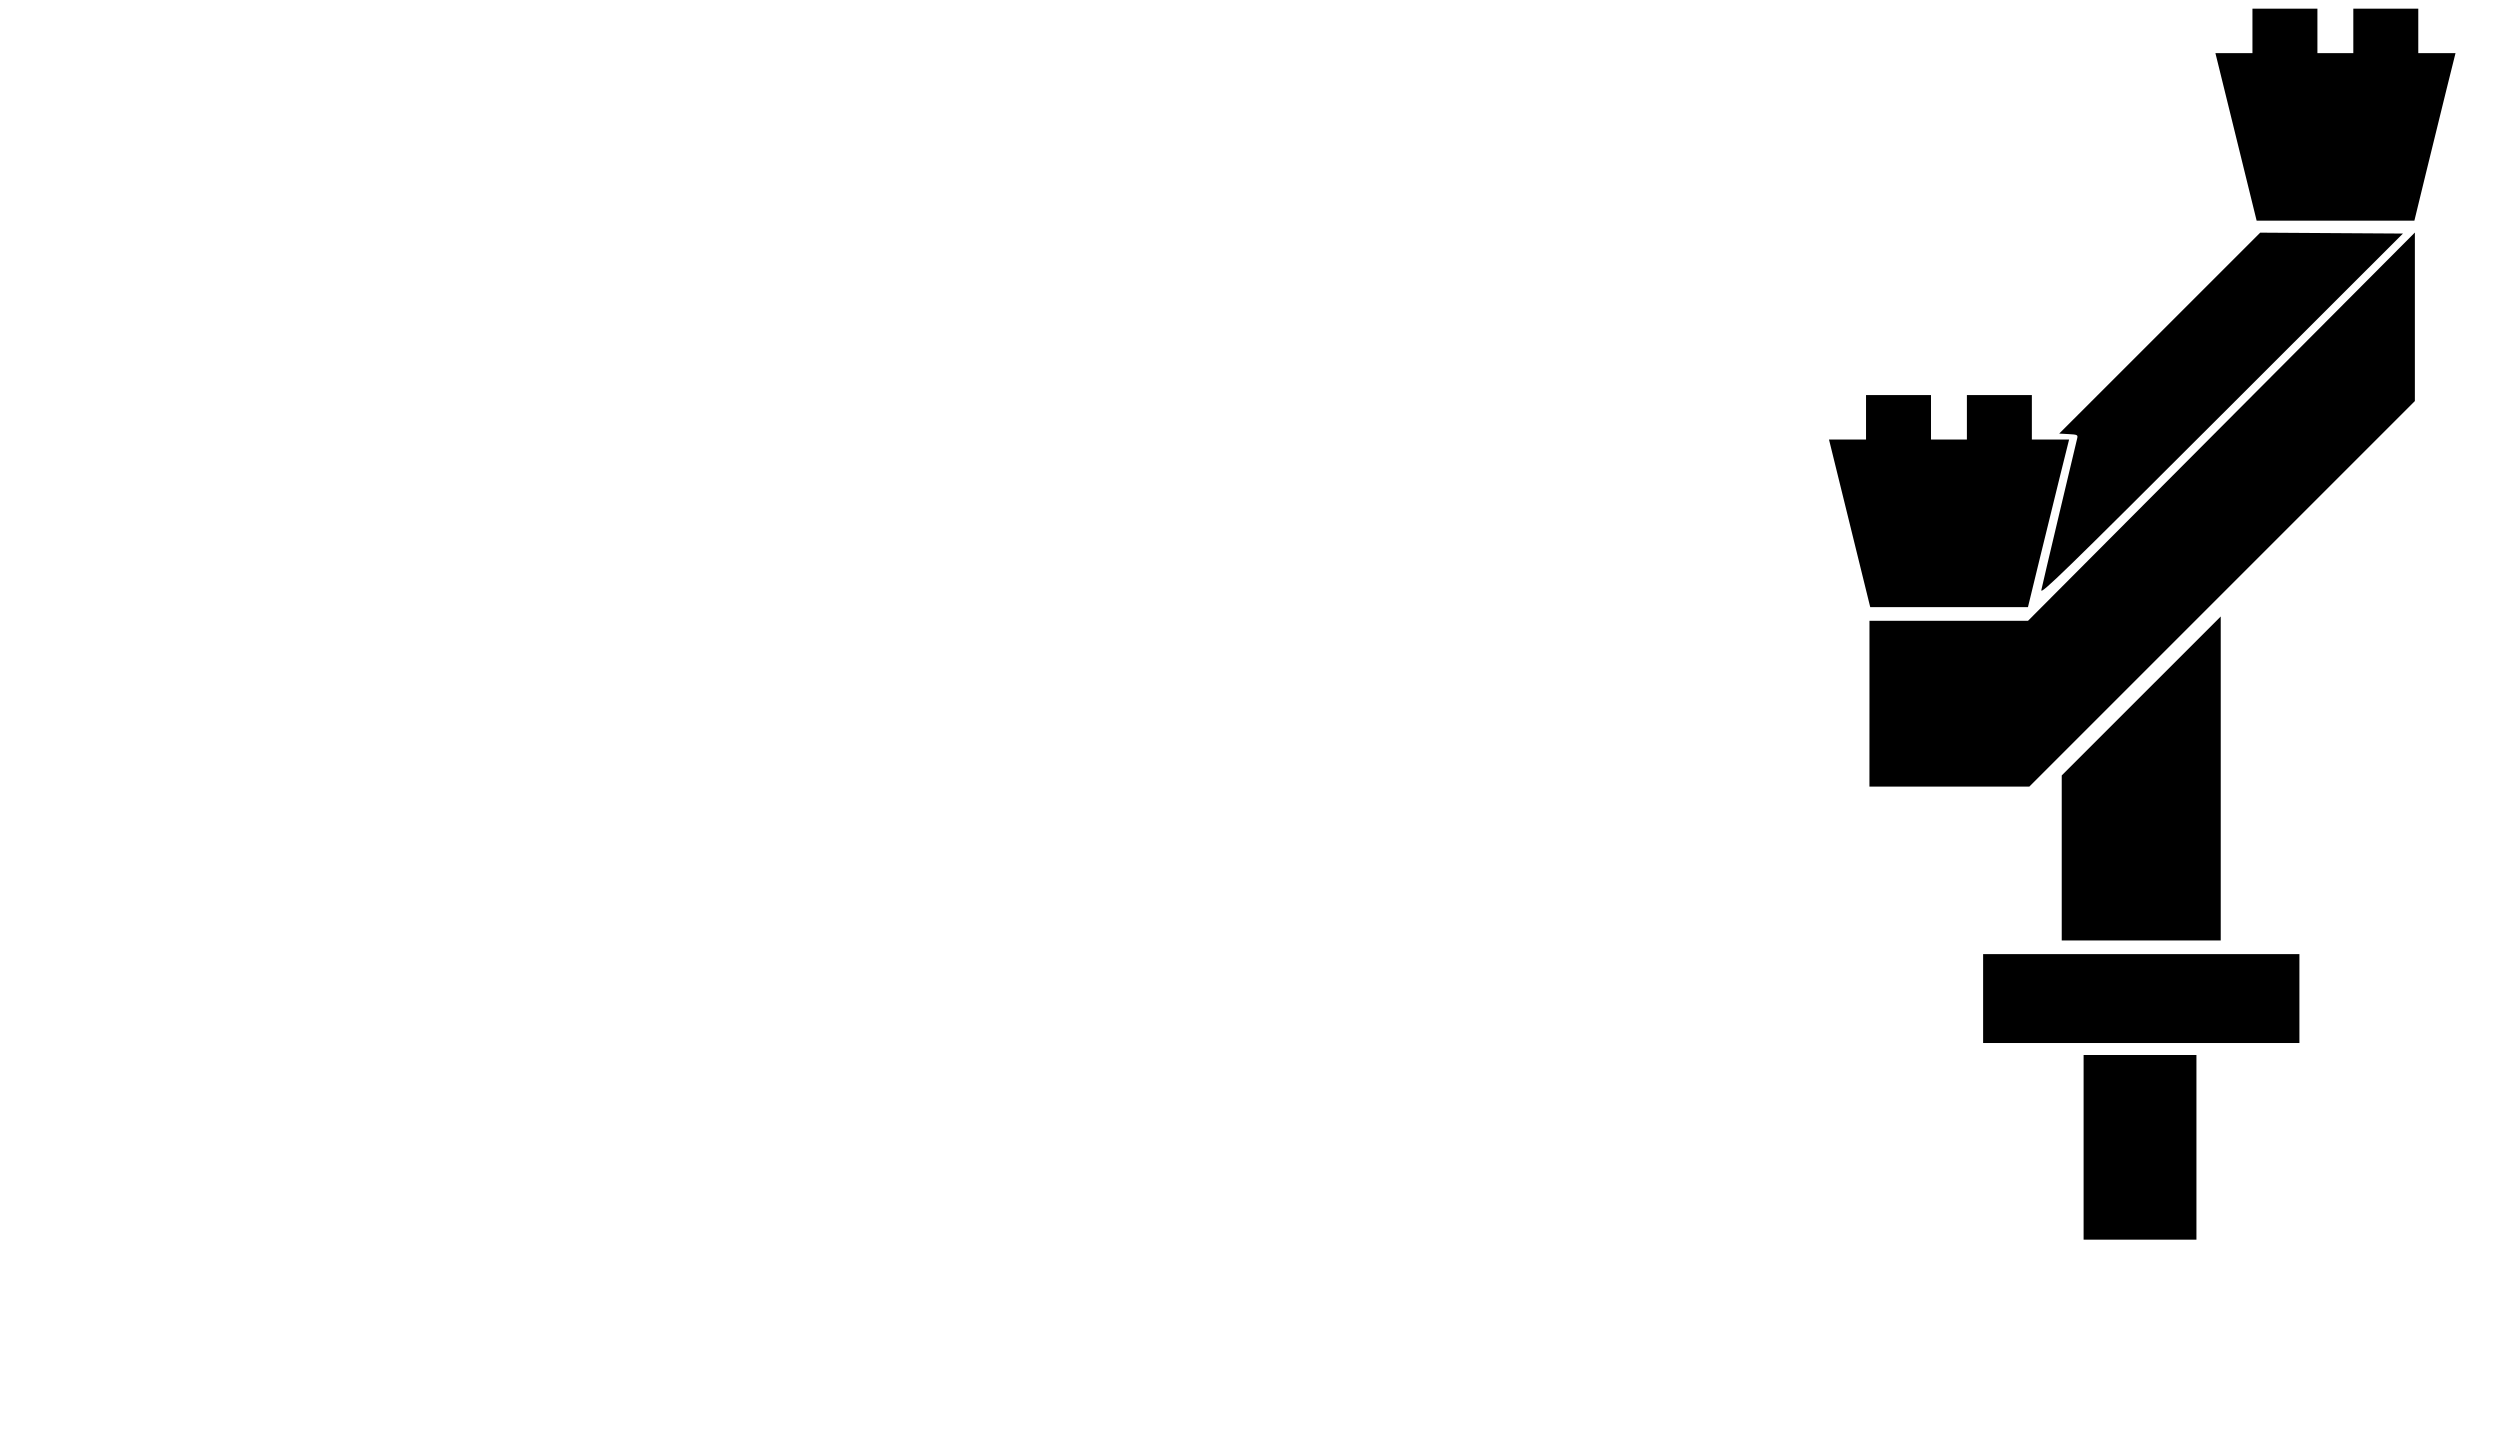 <?xml version="1.0" encoding="UTF-8" standalone="no"?>
<!-- Created with Inkscape (http://www.inkscape.org/) -->

<svg
   xmlns:dc="http://purl.org/dc/elements/1.1/"
   xmlns:cc="http://creativecommons.org/ns#"
   xmlns:rdf="http://www.w3.org/1999/02/22-rdf-syntax-ns#"
   xmlns:svg="http://www.w3.org/2000/svg"
   xmlns="http://www.w3.org/2000/svg"
   xmlns:sodipodi="http://sodipodi.sourceforge.net/DTD/sodipodi-0.dtd"
   xmlns:inkscape="http://www.inkscape.org/namespaces/inkscape"
   viewBox="0 0 150 86"
   id="svg4256"
   version="1.1"
   inkscape:version="0.91 r13725"
   sodipodi:docname="pier_a1b1c1d5.svg"
   width="150"
   height="86">
  <defs
     id="defs4258" />
  <sodipodi:namedview
     id="base"
     pagecolor=""
     bordercolor="#666666"
     borderopacity="1.0"
     inkscape:pageopacity="0.0"
     inkscape:pageshadow="2"
     inkscape:document-units="mm"
     inkscape:current-layer="g4193"
     showgrid="false"
     units="mm"
     inkscape:window-width="1920"
     inkscape:window-height="1017"
     inkscape:window-x="-8"
     inkscape:window-y="-8"
     inkscape:window-maximized="1"
     inkscape:zoom="7.9999999"
     inkscape:cx="111.59828"
     inkscape:cy="55.4191" />
  <g
     inkscape:label="temp"
     inkscape:groupmode="layer"
     id="layer1"
     transform="translate(0,-966.362)"
     style="display:none"
     sodipodi:insensitive="true">
    <path
       style="fill:none;fill-rule:evenodd;stroke:#000000;stroke-width:1px;stroke-linecap:butt;stroke-linejoin:miter;stroke-opacity:1"
       d="m 1.037,983.002 0,6.356 115.678,0 0,-6.356 z"
       id="path4160"
       inkscape:connector-curvature="0" />
    <path
       style="fill:none;fill-rule:evenodd;stroke:#000000;stroke-width:0.639px;stroke-linecap:butt;stroke-linejoin:miter;stroke-opacity:1"
       d="m 0.856,979.008 0,2.586 116.039,0 0,-2.586 z"
       id="path4162"
       inkscape:connector-curvature="0" />
  </g>
  <g
     inkscape:groupmode="layer"
     id="layer2"
     inkscape:label="pier template"
     style="display:none"
     transform="translate(0,-64)">
    <path
       style="fill:#000000"
       d=""
       id="path4163"
       inkscape:connector-curvature="0" />
    <path
       style="fill:#000000"
       d=""
       id="path4161"
       inkscape:connector-curvature="0" />
    <path
       style="opacity:0.252;fill:#000000"
       d="m 139.827,125.904 0,-5.54 1.847,0 1.847,0 0,5.54 0,5.54 -1.847,0 -1.847,0 z m 15.286,0 0,-5.54 1.847,0 1.847,0 0,5.54 0,5.54 -1.847,0 -1.847,0 z m 52.935,0 0,-5.54 1.847,0 1.847,0 0,5.54 0,5.54 -1.847,0 -1.847,0 z m 15.286,0 0,-5.54 1.847,0 1.847,0 0,5.54 0,5.54 -1.847,0 -1.847,0 z m -144.444,-4.924 0,-5.54 1.847,0 1.847,0 0,5.54 0,5.54 -1.847,0 -1.847,0 z m 15.286,0 0,-5.54 1.847,0 1.847,0 0,5.54 0,5.54 -1.847,0 -1.847,0 z m 45.652,-4.001 0,-2.667 9.489,0 9.489,0 0,2.667 0,2.667 -9.489,0 -9.489,0 z m 68.221,0 0,-2.667 9.489,0 9.489,0 0,2.667 0,2.667 -9.489,0 -9.489,0 z m -129.158,-4.924 0,-2.667 9.489,0 9.489,0 0,2.667 0,2.667 -9.489,0 -9.489,0 z m 65.656,-8.31 0,-9.746 4.77,0 4.77,0 0,9.746 0,9.746 -4.77,0 -4.77,0 z m 68.221,0 0,-9.746 4.77,0 4.77,0 0,9.746 0,9.746 -4.77,0 -4.77,0 z m -129.158,-0.129 0,-4.95 4.77,-4.77 4.77,-4.77 0,9.72 0,9.72 -4.77,0 -4.77,0 z m 79.403,-0.692 0,-5.54 1.847,0 1.847,0 0,5.54 0,5.54 -1.847,0 -1.847,0 z m 15.286,0 0,-5.54 1.847,0 1.847,0 0,5.54 0,5.54 -1.847,0 -1.847,0 z m 52.935,0 0,-5.54 1.847,0 1.847,0 0,5.54 0,5.54 -1.847,0 -1.847,0 z m 15.286,0 0,-5.54 1.847,0 1.847,0 0,5.54 0,5.54 -1.847,0 -1.847,0 z m -177.682,-5.283 0,-4.976 4.757,0 4.757,0 11.605,-11.647 11.605,-11.647 0,5.056 0,5.056 -11.567,11.567 -11.567,11.567 -4.796,0 -4.796,0 z m 94.176,-3.642 0,-2.667 9.489,0 9.489,0 0,2.667 0,2.667 -9.489,0 -9.489,0 z m 68.221,0 0,-2.667 9.489,0 9.489,0 0,2.667 0,2.667 -9.489,0 -9.489,0 z m -86.687,-5.591 0,-4.976 4.757,0 4.757,0 11.605,-11.647 11.605,-11.647 0,5.056 0,5.056 -11.567,11.567 -11.567,11.567 -4.796,0 -4.796,0 z m 68.221,0 0,-4.976 4.757,0 4.757,0 11.605,-11.647 11.605,-11.647 0,5.056 0,5.056 -11.567,11.567 -11.567,11.567 -4.796,0 -4.796,0 z m -145.121,-1.59 -1.237,-5.027 1.111,0 1.111,0 0,-1.334 0,-1.334 1.949,0 1.949,0 0,1.334 0,1.334 1.077,0 1.077,0 0,-1.334 0,-1.334 1.949,0 1.949,0 0,1.334 0,1.334 1.117,0 1.117,0 -0.542,2.18 c -0.298,1.199 -0.853,3.461 -1.234,5.027 l -0.692,2.847 -4.732,0 -4.732,0 z m 11.504,4.001 c 0.04,-0.197 0.528,-2.275 1.085,-4.616 0.557,-2.342 1.037,-4.359 1.066,-4.483 0.049,-0.209 0.012,-0.228 -0.513,-0.256 l -0.566,-0.031 6.03,-6.028 6.03,-6.028 4.282,0.027 4.282,0.027 -10.884,10.874 c -9.424,9.416 -10.874,10.826 -10.811,10.515 z m 88.582,-5.258 0,-4.95 4.77,-4.77 4.77,-4.77 0,9.72 0,9.72 -4.77,0 -4.77,0 z m 68.221,0 0,-4.95 4.77,-4.77 4.77,-4.77 0,9.72 0,9.72 -4.77,0 -4.77,0 z m -79.352,-14.028 11.387,-11.387 4.309,0 4.309,0 -11.387,11.387 -11.387,11.387 -4.309,0 -4.309,0 z m 54.976,6.053 -1.237,-5.027 1.111,0 1.111,0 0,-1.334 0,-1.334 1.949,0 1.949,0 0,1.334 0,1.334 1.077,0 1.077,0 0,-1.334 0,-1.334 1.949,0 1.949,0 0,1.334 0,1.334 1.117,0 1.117,0 -0.542,2.18 c -0.298,1.199 -0.853,3.461 -1.234,5.027 l -0.692,2.847 -4.732,0 -4.732,0 z m 11.503,4.001 c 0.04,-0.197 0.528,-2.275 1.085,-4.616 0.557,-2.342 1.036,-4.359 1.066,-4.483 0.05,-0.209 0.013,-0.228 -0.513,-0.256 l -0.566,-0.031 6.03,-6.028 6.03,-6.028 4.282,0.027 4.282,0.027 -10.884,10.874 c -9.424,9.416 -10.874,10.826 -10.811,10.515 z M 90.831,63.633 l -1.237,-5.027 1.111,0 1.111,0 0,-1.334 0,-1.334 1.949,0 1.949,0 0,1.334 0,1.334 1.077,0 1.077,0 0,-1.334 0,-1.334 1.949,0 1.949,0 0,1.334 0,1.334 1.117,0 1.117,0 -0.542,2.18 c -0.298,1.199 -0.854,3.461 -1.234,5.027 l -0.692,2.847 -4.732,0 -4.732,0 z m 143.931,-9.233 -1.237,-5.027 1.111,0 1.111,0 0,-1.334 0,-1.334 1.949,0 1.949,0 0,1.334 0,1.334 1.077,0 1.077,0 0,-1.334 0,-1.334 1.949,0 1.949,0 0,1.334 0,1.334 1.117,0 1.117,0 -0.542,2.18 c -0.298,1.199 -0.853,3.461 -1.234,5.027 l -0.692,2.847 -4.732,0 -4.732,0 z m -82.829,-13.849 0,-5.54 1.847,0 1.847,0 0,5.54 0,5.54 -1.847,0 -1.847,0 z m 15.286,0 0,-5.54 1.847,0 1.847,0 0,5.54 0,5.54 -1.847,0 -1.847,0 z m -97.869,-0.308 0,-5.54 1.847,0 1.847,0 0,5.54 0,5.54 -1.847,0 -1.847,0 z m 15.286,0 0,-5.54 1.847,0 1.847,0 0,5.54 0,5.54 -1.847,0 -1.847,0 z m 22.672,0 0,-5.54 1.847,0 1.847,0 0,5.54 0,5.54 -1.847,0 -1.847,0 z m 15.286,0 0,-5.54 1.847,0 1.847,0 0,5.54 0,5.54 -1.847,0 -1.847,0 z m 29.34,-8.617 0,-2.667 9.489,0 9.489,0 0,2.667 0,2.667 -9.489,0 -9.489,0 z m -82.583,-0.308 0,-2.667 9.489,0 9.489,0 0,2.667 0,2.667 -9.489,0 -9.489,0 z m 37.957,0 0,-2.667 9.489,0 9.489,0 0,2.667 0,2.667 -9.489,0 -9.489,0 z m 49.345,-12.926 0,-9.746 4.77,0 4.77,0 0,9.746 0,9.746 -4.77,0 -4.77,0 z m -82.583,-0.308 0,-9.746 4.77,0 4.77,0 0,9.746 0,9.746 -4.77,0 -4.77,0 z m 37.957,0 0,-9.746 4.77,0 4.77,0 0,9.746 0,9.746 -4.77,0 -4.77,0 z M 156.638,7.777 c -0.029,-0.029 -2.519,-0.894 -5.533,-1.922 l -5.481,-1.87 -1.528,-0.054 -1.528,-0.054 -0.755,-2.144 -0.755,-2.144 0.57,-1.062 0.57,-1.062 1.738,0 1.738,0 0,-1.334 0,-1.334 1.949,0 1.949,0 0,1.334 0,1.334 1.077,0 1.077,0 0,-1.334 0,-1.334 1.949,0 1.949,0 0,1.334 0,1.334 5.796,0 5.796,0 0,-1.334 0,-1.334 1.949,0 1.949,0 0,1.334 0,1.334 1.077,0 1.077,0 0,-1.334 0,-1.334 1.949,0 1.949,0 0,1.334 0,1.334 1.738,0 1.738,0 0.57,1.062 0.57,1.062 -0.755,2.144 -0.755,2.144 -1.528,0.054 -1.528,0.054 -5.488,1.895 -5.488,1.895 -4.777,0.028 c -2.627,0.015 -4.8,0.005 -4.829,-0.025 z m -83.76,-5.286 -1.237,-5.027 1.111,0 1.111,0 0,-1.334 0,-1.334 1.949,0 1.949,0 0,1.334 0,1.334 1.077,0 1.077,0 0,-1.334 0,-1.334 1.949,0 1.949,0 0,1.334 0,1.334 1.117,0 1.117,0 -0.542,2.18 c -0.298,1.199 -0.853,3.461 -1.234,5.027 l -0.692,2.847 -4.732,0 -4.732,0 z m 35.557,3.115 c -2.003,-1.049 -3.675,-1.938 -3.716,-1.976 -0.041,-0.037 -0.213,-1.244 -0.382,-2.681 -0.169,-1.437 -0.335,-2.809 -0.368,-3.049 l -0.06,-0.436 0.519,0 0.519,0 0,-1.334 0,-1.334 1.949,0 1.949,0 0,1.334 0,1.334 1.077,0 1.077,0 0,-1.334 0,-1.334 1.949,0 1.949,0 0,1.334 0,1.334 3.334,0 3.334,0 0,5.027 0,5.027 -4.745,-0.001 -4.745,-0.001 -3.642,-1.908 z m -136.647,-15.939 0,-9.746 4.77,0 4.77,0 0,9.746 0,9.746 -4.77,0 -4.77,0 z m 25.647,4.796 0,-4.95 4.77,-4.77 4.77,-4.77 0,9.72 0,9.72 -4.77,0 -4.77,0 z m -23.595,-44.292 0,-2.667 9.489,0 9.489,0 0,2.667 0,2.667 -9.489,0 -9.489,0 z m 4.822,-32.828 0,-5.54 3.385,0 3.385,0 0,5.54 0,5.54 -3.385,0 -3.385,0 z m 30.161,0 0,-5.54 1.847,0 1.847,0 0,5.54 0,5.54 -1.847,0 -1.847,0 z m 15.286,0 0,-5.54 1.847,0 1.847,0 0,5.54 0,5.54 -1.847,0 -1.847,0 z m 25.031,0 0,-5.54 1.847,0 1.847,0 0,5.54 0,5.54 -1.847,0 -1.847,0 z m 7.694,0 0,-5.54 1.847,0 1.847,0 0,5.54 0,5.54 -1.847,0 -1.847,0 z m 7.591,0 0,-5.54 1.847,0 1.847,0 0,5.54 0,5.54 -1.847,0 -1.847,0 z m 21.749,0 0,-5.54 1.847,0 1.847,0 0,5.54 0,5.54 -1.847,0 -1.847,0 z m 5.232,0 0,-5.54 1.847,0 1.847,0 0,5.54 0,5.54 -1.847,0 -1.847,0 z m 5.129,0 0,-5.54 1.847,0 1.847,0 0,5.54 0,5.54 -1.847,0 -1.847,0 z m 4.924,0 0,-5.54 1.847,0 1.847,0 0,5.54 0,5.54 -1.847,0 -1.847,0 z m 25.442,0 0,-5.54 1.847,0 1.847,0 0,5.54 0,5.54 -1.847,0 -1.847,0 z m 5.232,0 0,-5.54 1.847,0 1.847,0 0,5.54 0,5.54 -1.847,0 -1.847,0 z m -36.008,-36.983 0,-4.976 4.757,0 4.757,0 11.605,-11.647 11.605,-11.648 0,5.056 0,5.056 -11.567,11.567 -11.567,11.567 -4.796,0 -4.796,0 z m 52.115,0 0,-4.976 4.757,0 4.757,0 11.605,-11.647 11.605,-11.648 0,5.056 0,5.056 -11.567,11.567 -11.567,11.567 -4.796,0 -4.796,0 z m -40.061,-16.876 11.387,-11.387 4.309,0 4.309,0 -11.387,11.387 -11.387,11.387 -4.309,0 -4.309,0 z m 38.87,6.053 -1.237,-5.027 1.111,0 1.111,0 0,-1.334 0,-1.334 1.949,0 1.949,0 0,1.334 0,1.334 1.077,0 1.077,0 0,-1.334 0,-1.334 1.949,0 1.949,0 0,1.334 0,1.334 1.117,0 1.117,0 -0.542,2.18 c -0.298,1.199 -0.854,3.461 -1.234,5.027 l -0.692,2.847 -4.732,0 -4.732,0 z m 11.504,4.001 c 0.04,-0.197 0.528,-2.275 1.085,-4.616 0.557,-2.342 1.036,-4.359 1.066,-4.483 0.049,-0.209 0.012,-0.228 -0.513,-0.256 l -0.566,-0.031 6.03,-6.028 6.03,-6.028 4.282,0.027 4.282,0.027 -10.884,10.874 c -9.424,9.416 -10.874,10.826 -10.811,10.515 z m -103.784,-3.536 c -0.029,-0.029 -2.519,-0.894 -5.533,-1.922 l -5.481,-1.87 -1.528,-0.055 -1.528,-0.054 -0.755,-2.144 -0.755,-2.144 0.57,-1.062 0.57,-1.062 1.738,0 1.738,0 0,-1.334 0,-1.334 1.949,0 1.949,0 0,1.334 0,1.334 1.077,0 1.077,0 0,-1.334 0,-1.334 1.949,0 1.949,0 0,1.334 0,1.334 5.796,0 5.796,0 0,-1.334 0,-1.334 1.949,0 1.949,0 0,1.334 0,1.334 1.077,0 1.077,0 0,-1.334 0,-1.334 1.949,0 1.949,0 0,1.334 0,1.334 1.738,0 1.738,0 0.57,1.062 0.57,1.062 -0.755,2.144 -0.755,2.144 -1.528,0.054 -1.528,0.055 -5.488,1.895 -5.488,1.895 -4.777,0.028 c -2.627,0.015 -4.8,0.005 -4.829,-0.025 z m -82.631,-5.799 -1.237,-5.027 1.111,0 1.111,0 0,-1.334 0,-1.334 1.949,0 1.949,0 0,1.334 0,1.334 1.077,0 1.077,0 0,-1.334 0,-1.334 1.949,0 1.949,0 0,1.334 0,1.334 1.117,0 1.117,0 -0.542,2.18 c -0.298,1.199 -0.854,3.461 -1.234,5.027 l -0.692,2.847 -4.732,0 -4.732,0 z m 39.353,2.192 c -2.003,-1.049 -3.675,-1.938 -3.716,-1.976 -0.041,-0.037 -0.213,-1.244 -0.382,-2.681 -0.169,-1.437 -0.335,-2.809 -0.368,-3.049 l -0.06,-0.436 0.519,0 0.519,0 0,-1.334 0,-1.334 1.949,0 1.949,0 0,1.334 0,1.334 1.077,0 1.077,0 0,-1.334 0,-1.334 1.949,0 1.949,0 0,1.334 0,1.334 3.334,0 3.334,0 0,5.027 0,5.027 -4.745,-9.1e-4 -4.745,-9.1e-4 -3.642,-1.908 z m 158.744,-20.042 -1.237,-5.027 1.111,0 1.111,0 0,-1.334 0,-1.334 1.949,0 1.949,0 0,1.334 0,1.334 1.077,0 1.077,0 0,-1.334 0,-1.334 1.949,0 1.949,0 0,1.334 0,1.334 1.117,0 1.117,0 -0.542,2.18 c -0.298,1.199 -0.854,3.461 -1.234,5.027 l -0.692,2.847 -4.732,0 -4.732,0 z"
       id="path4176"
       inkscape:connector-curvature="0"
       sodipodi:nodetypes="cccccccccccccccccccccccccccccccccccccccccccccccccccccccccccccccccccccccccccccccccccccccccccccccccccccccccccccccccccccccccccccccccccccccccccccccccccccccccccccccccccccccccccccccccccccccccccccccccccccccccccccccccccccccccccccsscccccscccccccscccccccccccccccccccccccccccccccccccccccccccccccccsscccccccccccccscccccccccccccccccccccsscccccccccccccccccccccccccscccccccccccccccccccccccccccccccccccccccccccccccccccccccccccccccccccccccccccccccccccccccccccccccccccccccccccccccccsccccccccccccccccccccccccccccccccccccccccccccccccccccccccccccccccccccccccssccccccsscccccccccccccccccccccccccccccccccccccccccccccccccccccccccccccccccccccccccccccccccccccccccccccccccccccccccccccccccccccccccccccccccccccccccccccccccccccccccccccccccccccccccccccccccccccccccccccccccccccccccccccccccccccccsscccccscccccccscccsccccccccccccccccccccccccccccccccccccccccccccccccccccccccccccccccccccccccssccccccsccccccccccccccccccccccccccccccccccccccccccccccsscccc" />
  </g>
  <g
     transform="translate(0,-64)"
     style="display:inline"
     inkscape:label="p1"
     id="g4193"
     inkscape:groupmode="layer">
    <path
       inkscape:connector-curvature="0"
       id="path4195"
       d=""
       style="fill:#000000" />
    <path
       inkscape:connector-curvature="0"
       id="path4197"
       d=""
       style="fill:#000000" />
    <path
       sodipodi:nodetypes="ccccccccc"
       inkscape:connector-curvature="0"
       id="path4199-8"
       d="m 125.016,132.84 0,-5.54 3.385,0 3.385,0 0,5.54 0,5.54 -3.385,0 -3.385,0 z"
       style="display:inline;opacity:1;fill:#000000" />
    <path
       sodipodi:nodetypes="ccccccccc"
       inkscape:connector-curvature="0"
       id="path4199-4"
       d="m 118.987,123.914 0,-2.667 9.489,0 9.489,0 0,2.667 0,2.667 -9.489,0 -9.489,0 z"
       style="display:inline;opacity:1;fill:#000000" />
    <path
       style="display:inline;fill:#000000"
       d=""
       id="path4163-3"
       inkscape:connector-curvature="0" />
    <path
       style="display:inline;fill:#000000"
       d=""
       id="path4161-1"
       inkscape:connector-curvature="0" />
    <path
       style="display:inline;opacity:1;fill:#000000"
       d="m 123.704,115.477 0,-4.95 4.77,-4.769 4.77,-4.769 0,9.72 0,9.72 -4.77,0 -4.77,0 z"
       id="path4176-3-1"
       inkscape:connector-curvature="0"
       sodipodi:nodetypes="ccccccccc" />
    <path
       style="display:inline;opacity:1;fill:#000000;fill-opacity:1"
       d="m 112.168,106.223 0,-4.976 4.757,0 4.757,0 11.605,-11.647 11.605,-11.648 0,5.056 0,5.056 -11.567,11.567 -11.567,11.567 -4.796,0 -4.796,0 z m -1.191,-10.823 -1.237,-5.027 1.111,0 1.111,0 0,-1.334 0,-1.334 1.949,0 1.949,0 0,1.334 0,1.334 1.077,0 1.077,0 0,-1.334 0,-1.334 1.949,0 1.949,0 0,1.334 0,1.334 1.117,0 1.117,0 -0.542,2.18 c -0.298,1.199 -0.854,3.461 -1.234,5.027 l -0.692,2.847 -4.732,0 -4.732,0 z m 11.504,4.001 c 0.04,-0.197 0.528,-2.275 1.085,-4.616 0.557,-2.342 1.036,-4.359 1.066,-4.483 0.049,-0.209 0.012,-0.228 -0.513,-0.256 l -0.566,-0.031 6.03,-6.028 6.03,-6.028 4.282,0.027 4.282,0.027 -10.884,10.874 c -9.424,9.416 -10.874,10.826 -10.811,10.515 z m 11.681,-27.186 -1.237,-5.027 1.111,0 1.111,0 0,-1.334 0,-1.334 1.949,0 1.949,0 0,1.334 0,1.334 1.077,0 1.077,0 0,-1.334 0,-1.334 1.949,0 1.949,0 0,1.334 0,1.334 1.117,0 1.117,0 -0.542,2.18 c -0.298,1.199 -0.854,3.461 -1.234,5.027 l -0.692,2.847 -4.732,0 -4.732,0 z"
       id="path4176-9"
       inkscape:connector-curvature="0"
       sodipodi:nodetypes="cccccccccccccccccccccccccccccccccsscccccscccccccsccccccccccccccccccccccsscccc" />
  </g>
</svg>
